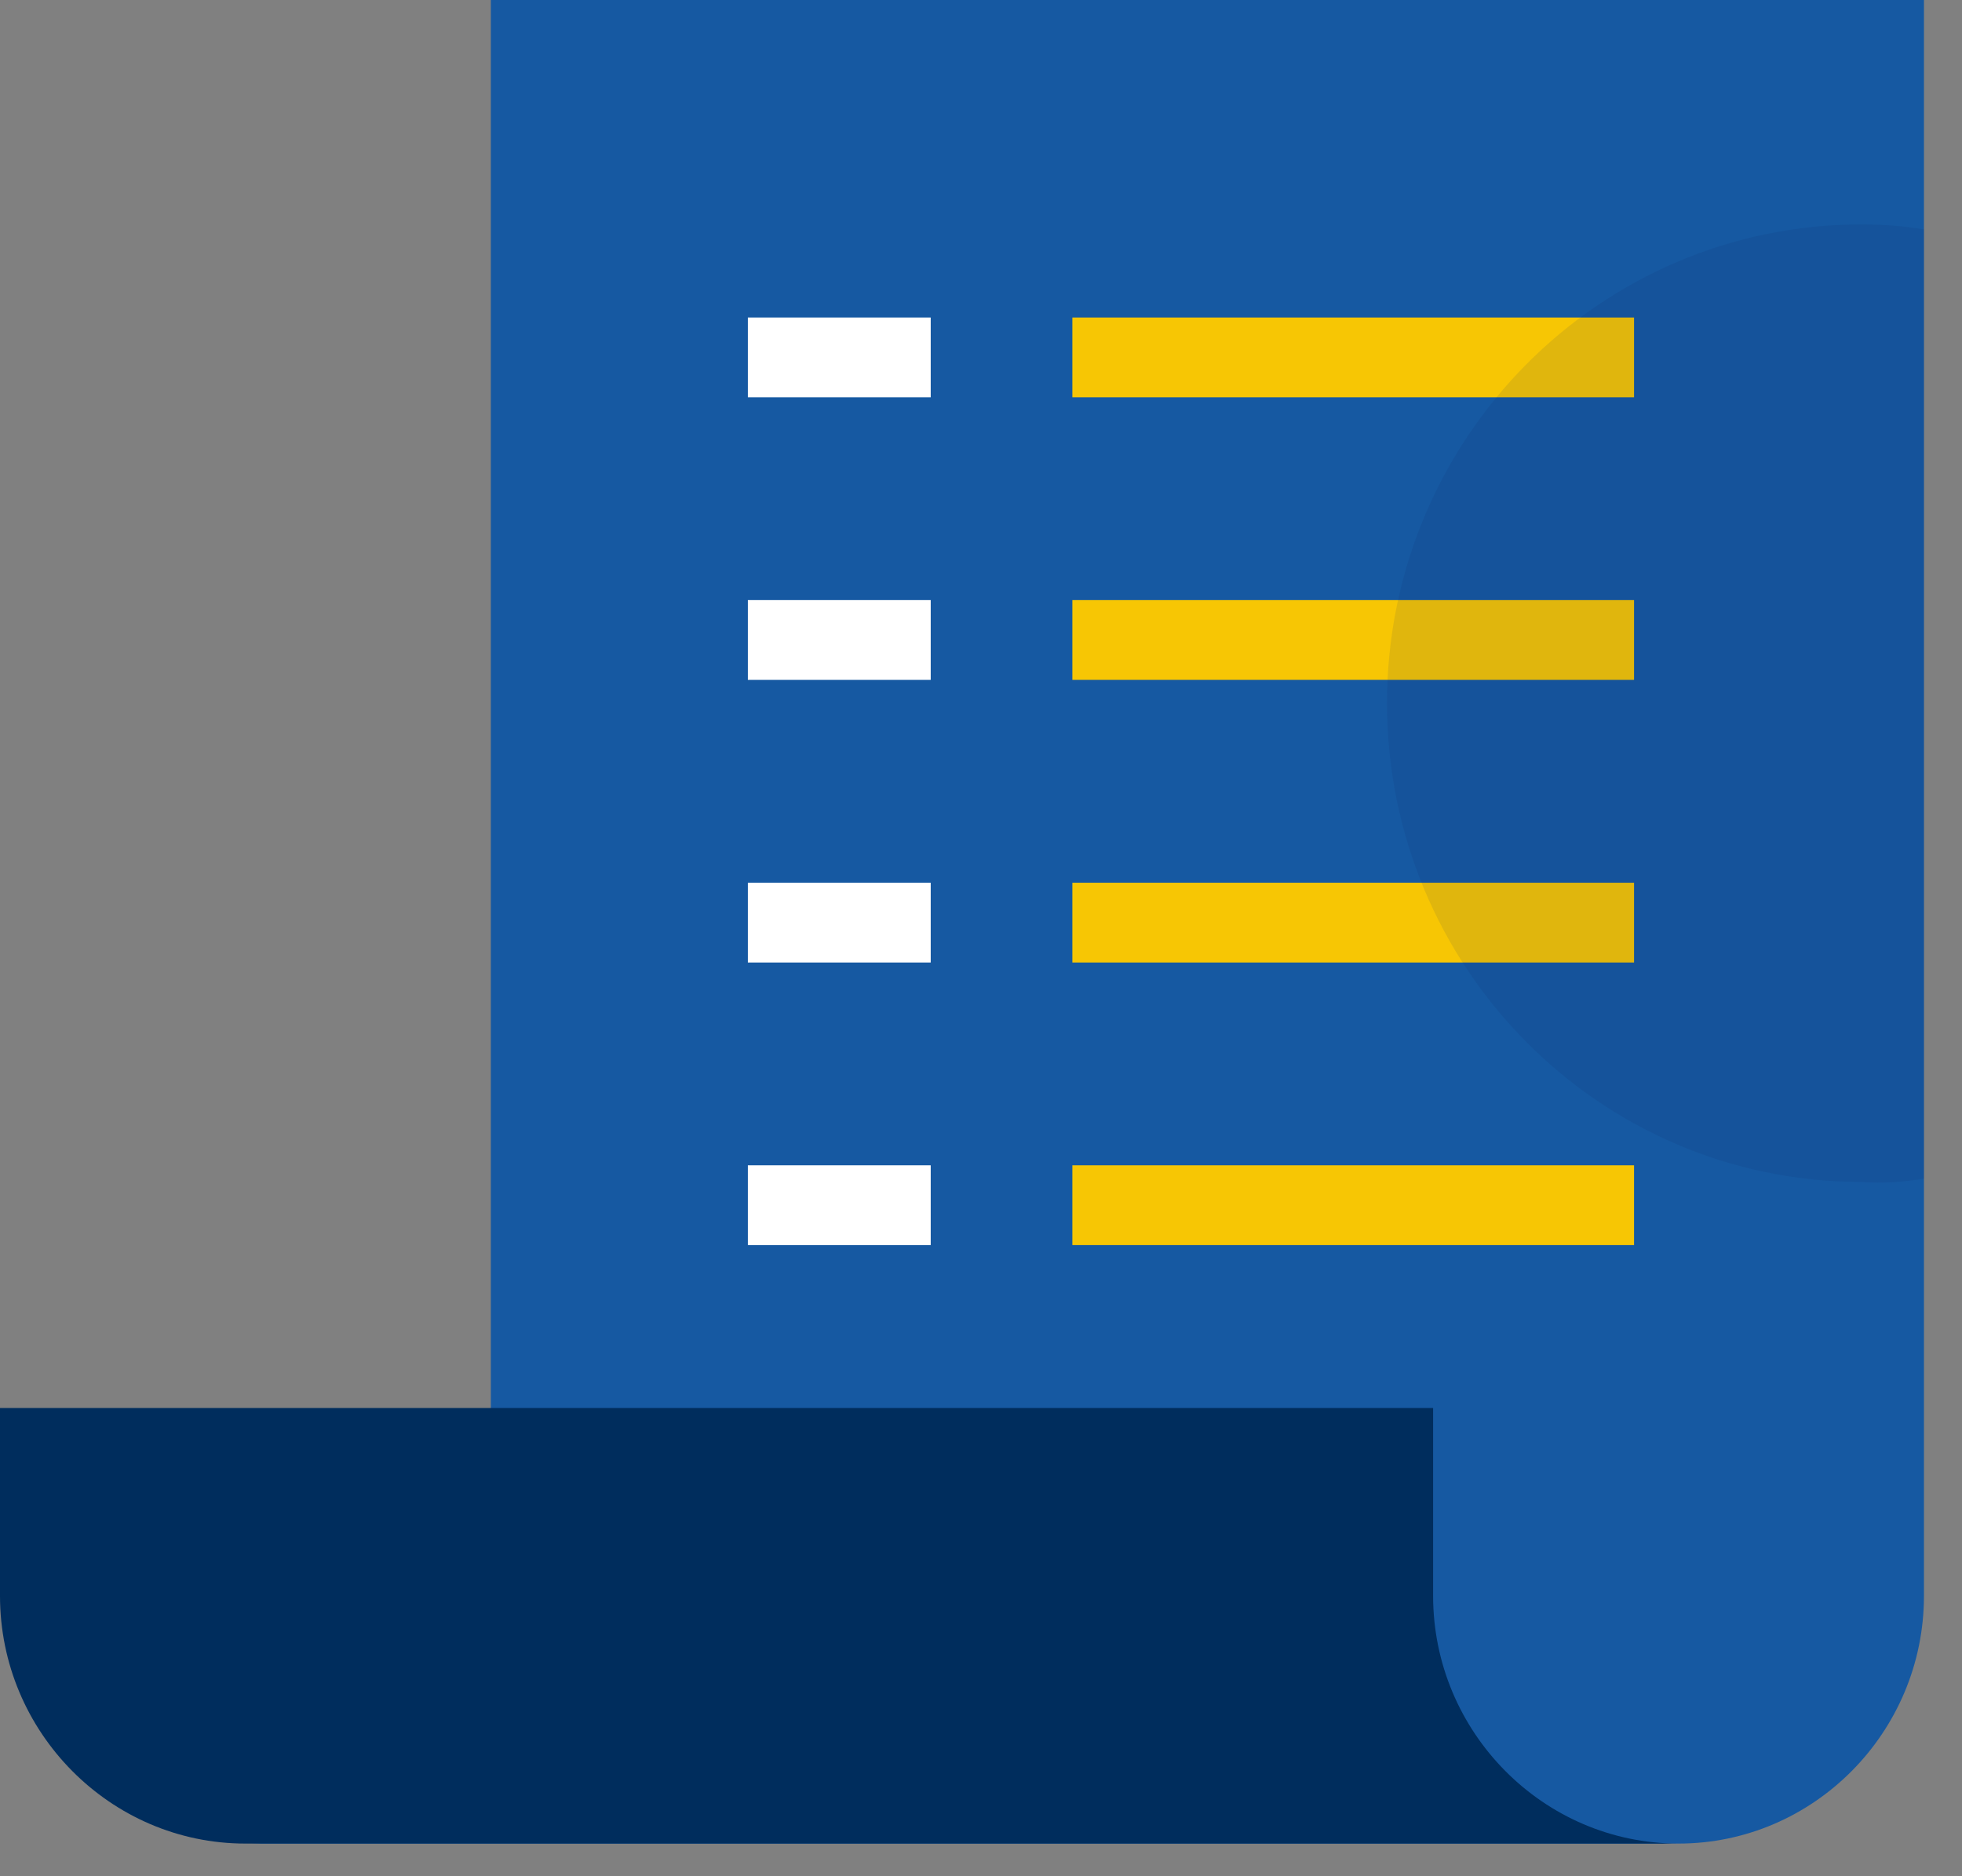 <svg width="46" height="44" viewBox="0 0 46 44" fill="none" xmlns="http://www.w3.org/2000/svg">
<rect x="0" y="0" width="46" height="44" fill="#808080" stroke="none"/>
<path d="M5.754 43.234C8.921 43.234 11.508 40.622 11.508 37.425V0H45.108V37.425C45.108 40.622 42.521 43.234 39.354 43.234" fill="#1659A2"/>
<path d="M33.6 37.425V33.02H0V37.425C0 40.622 2.588 43.234 5.754 43.234H39.354C36.187 43.234 33.6 40.622 33.6 37.425Z" fill="#002D5D"/>
<path d="M21.821 7.446H17.534V9.317H21.821V7.446Z" fill="white"/>
<path d="M38.311 7.446H25.142V9.317H38.311V7.446Z" fill="#F7C604"/>
<path d="M21.821 14.073H17.534V15.944H21.821V14.073Z" fill="white"/>
<path d="M38.311 14.073H25.142V15.944H38.311V14.073Z" fill="#F7C604"/>
<path d="M21.821 20.701H17.534V22.572H21.821V20.701Z" fill="white"/>
<path d="M38.311 20.701H25.142V22.572H38.311V20.701Z" fill="#F7C604"/>
<path d="M21.821 27.328H17.534V29.199H21.821V27.328Z" fill="white"/>
<path d="M38.311 27.328H25.142V29.199H38.311V27.328Z" fill="#F7C604"/>
<path opacity="0.1" d="M45.109 27.64V5.38C44.645 5.302 44.143 5.263 43.641 5.263C37.501 5.263 32.519 10.292 32.519 16.49C32.519 22.689 37.501 27.718 43.641 27.718C44.143 27.757 44.645 27.718 45.109 27.64Z" fill="#0C1E5B"/>
</svg>
